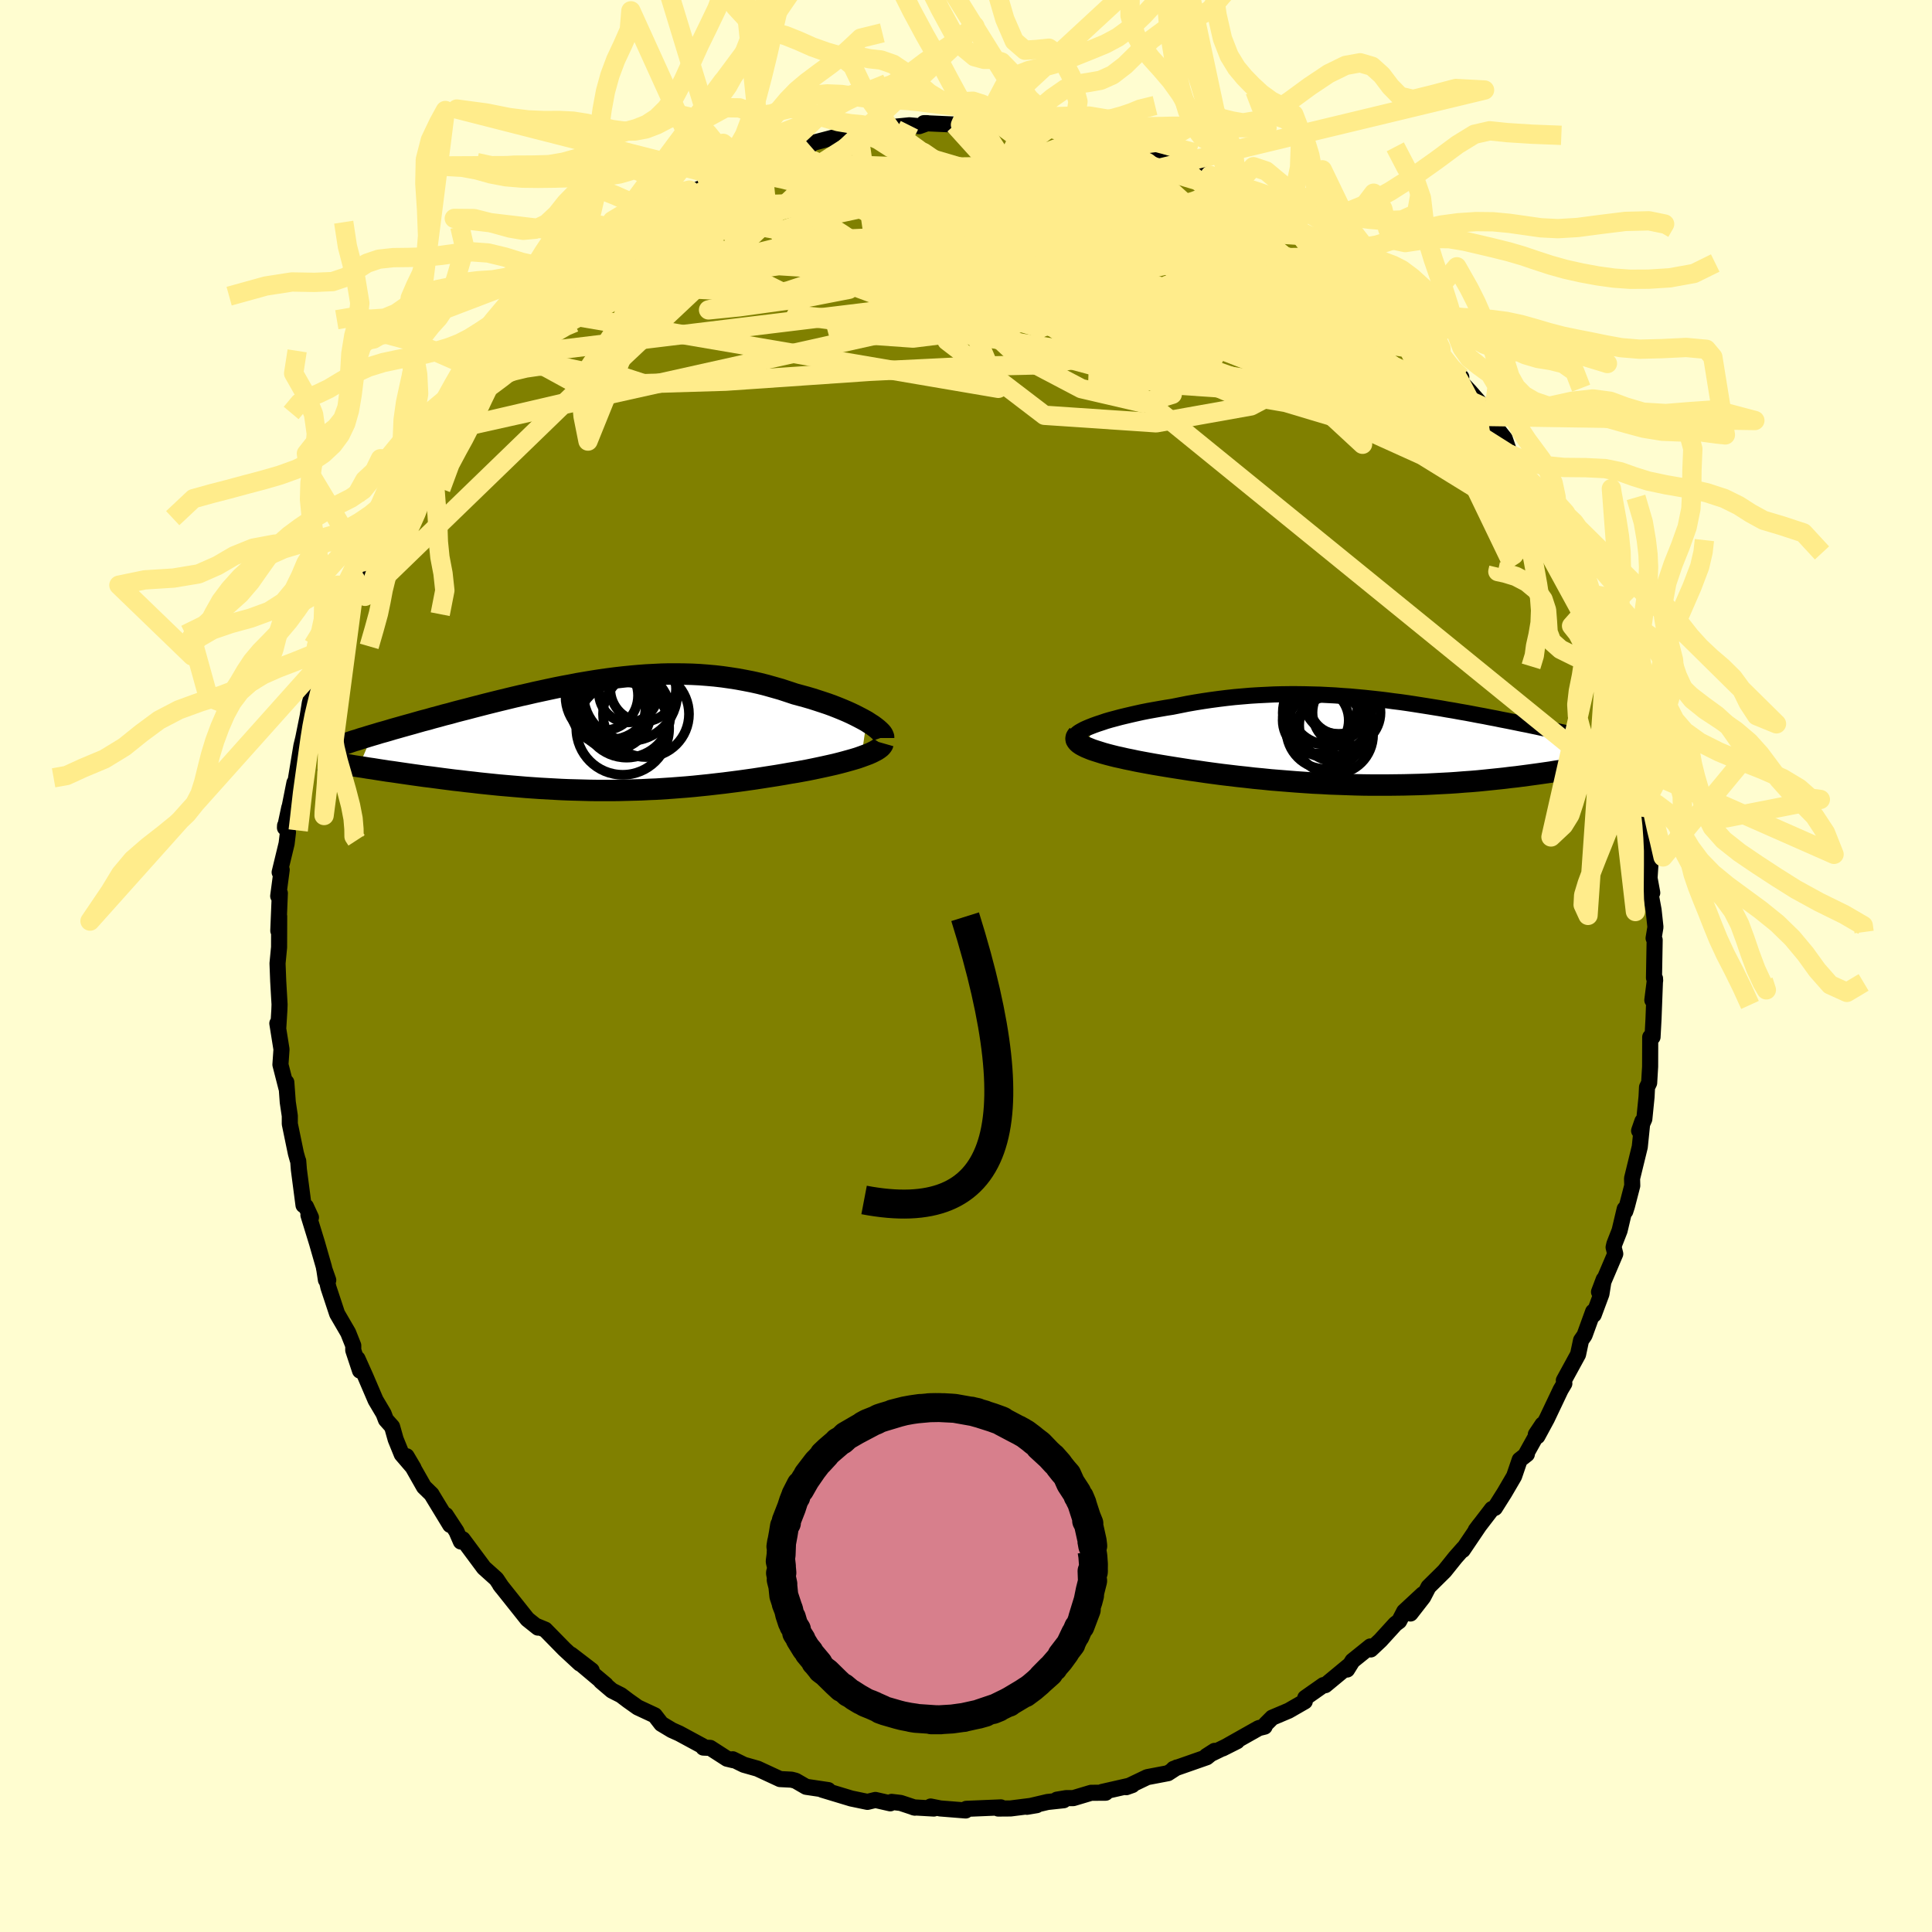 <svg xmlns="http://www.w3.org/2000/svg" width="500" height="500" viewBox="-100 -100 200 200"><defs><clipPath id="c"><path d="m27.32-1.37-.36-.2-.38-.2-.41-.21-.43-.21-.44-.2-.47-.2-.49-.2-.51-.2-.52-.19-.54-.18-.55-.18-.56-.18-.58-.17-.59-.16-.59-.16-.72-.24-.73-.24-.74-.21-.74-.21-.75-.19-.76-.17-.77-.15-.76-.14-.78-.12-.77-.11-.78-.09-.79-.07-.78-.06-.79-.04-.79-.02-.79-.01h-.79l-.79.02-.79.04-.79.04-.8.06-.78.07-.79.08-.79.09-.78.1-.79.11-.77.12-.78.13-.77.13-.77.15-.76.14-.76.15-.75.16-.74.16-.74.16-.73.17-.72.16-.72.17-.7.17-.7.17-.69.17-.68.17-.66.17-.66.17-.64.17-.63.16-.62.16-.6.17-.6.15-.57.16-.57.15-.55.16-.55.14-.53.15-.52.15-.51.14-.5.14-.49.14-.47.13-.46.14-.45.13-.44.12-.42.13-.41.12-1.39 3.25.47.07.48.08.49.07.5.08.51.08.51.08.53.07.54.08.55.08.55.08.56.08.58.08.57.08.59.07.6.08.6.08.62.08.63.08.64.07.65.08.65.07.67.08.67.07.68.07.69.07.69.06.7.06.71.06.71.06.72.05.72.05.73.04.73.04.73.04.74.03.74.02.74.02.75.02.75.01H.95l.76-.01.77-.02.76-.02.77-.02.77-.04.77-.03.77-.05.77-.05.78-.06.78-.06.78-.07.78-.08.78-.08.78-.09.79-.09.78-.1.78-.1.79-.11.78-.11.78-.12.77-.12.77-.12.77-.13.62-.11.62-.1.6-.11.6-.11.59-.12.57-.12.56-.12.54-.12.53-.12.52-.13.49-.13.47-.13.46-.13.43-.13.4-.14"/></clipPath><clipPath id="b"><path d="m-27.54-1.66.39-.14.43-.14.44-.15.48-.14.49-.13.52-.14.54-.13.55-.13.57-.13.59-.13.6-.12.61-.11.62-.11.64-.11.64-.1.8-.16.8-.16.8-.14.81-.13.81-.12.82-.11.81-.1.82-.09.81-.07.82-.07.81-.05.81-.04.81-.04.8-.02.81-.01h.8l.79.01.79.02.79.02.78.04.78.04.77.06.77.05.76.07.76.07.75.08.74.08.74.09.73.1.73.09.71.1.72.11.7.11.7.11.68.11.68.11.67.12.67.11.65.12.64.11.64.12.62.12.61.11.6.12.59.11.58.12.57.11.55.11.54.11.53.11.52.1.51.11.49.1.49.11.48.1.46.1.46.1.44.1.43.09.43.1.4.09.4.09.39.09.37.09 1.97 2.69-.43.09-.44.08-.45.09-.46.08-.48.09-.48.08-.5.09-.51.08-.52.09-.54.08-.54.09-.56.08-.56.08-.58.08-.59.08-.61.08-.61.08-.64.07-.64.08-.66.07-.68.07-.68.07-.7.07-.72.06-.72.05-.74.06-.75.05-.77.04-.77.04-.78.04-.8.03-.8.02-.82.02-.82.01-.83.01H1.21l-.85-.01-.86-.02-.86-.03-.86-.03-.87-.03-.88-.05-.87-.04-.88-.06-.87-.06-.88-.07-.87-.07-.87-.07-.87-.09-.86-.08-.86-.1-.85-.09-.84-.1-.84-.1-.83-.11-.81-.11-.81-.12-.79-.11-.77-.12-.77-.12-.75-.12-.73-.12-.71-.12-.61-.11-.6-.11-.58-.11-.56-.12-.55-.11-.52-.12-.51-.11-.48-.12-.46-.12-.43-.12-.41-.13-.38-.12-.36-.12-.32-.13-.29-.12"/></clipPath><filter id="a"><feTurbulence baseFrequency=".05" numOctaves="3" result="noise" type="noise"/><feDisplacementMap in="SourceGraphic" in2="noise" scale="2"/></filter></defs><rect width="100%" height="100%" x="-100" y="-100" fill="#FFFDD0"/><path fill="olive" stroke="#000" stroke-linejoin="round" stroke-width="1.667" d="m71.22 1.23.12.26-.29 2.04.28-2.23-.16 4.19-.1 1.86-.24.01-.01 3.06-.1 1.68-.22.45-.05 1-.23 2.29-.54 1.21.34-.98-.27 2.65-.8 3.27.02.75-.55 2.12-.17.53-.06-.24-.53 2.24-.54 1.38-.08.35.17.68-1.68 3.94.49-1.3-.24 1.51-.8 2.15-.06-.32-.89 2.45-.36.52-.31 1.46-1.47 2.69.05.32-.38.64-1.43 3.01-.98 1.81-.16-.19.69-1.03-1.73 3.11.11-.03-.74.58-.58 1.7-1 1.71-.99 1.57-.3.11-1.68 2.19.42-.56-1.77 2.62.08-.18-.84.95-1.13 1.41-1.65 1.63-.55 1.06-1.32 1.7 1.28-2-1.93 1.79-.52 1-.39.29-1.55 1.7-1 .94-.04-.31-1.85 1.49-.56.9.12-.35-2.38 1.97-.19-.01-1.88 1.32-.05.37-1.67.96-1.7.72-.68.68-.11.25-.6.15L26.57 81l1.49-.75-3.17 1.54.84-.54-.81.66-3.43 1.2-.12.13.45-.27-.91.59-2.15.41-2.17 1.04.62-.22-3.12.71.37.08-1.51.01-1.84.55h-.74l-.96.16.7.06-1.67.18-2.13.5 1.01-.17-2.7.34-1.29.01.28-.12-3.58.15-.06.17-2.63-.21-1-.2.33.21-2.09-.12.13.03-1.48-.49-.93-.11-.14.15-1.54-.35-.82.2-1.68-.35-3.01-.91-.05-.05.68.09-2.29-.34-1.09-.63-.43-.11-1.18-.06-2.33-1.08-1.41-.4-1.16-.57.07.1-.66-.16-1.74-1.12-.71-.03-.05-.14-2.44-1.32-.78-.35-1.08-.65-.68-.88-1.76-.82-1-.71-.74-.56-.93-.47-1.14-.97.5.37-2.59-2.18 1.13.69-2.14-1.64.92.93-1.62-1.5-1.97-2.01-.92-.38.17.17-1.09-.87-2.84-3.57.19.25-.57-.85-1.17-1.05-.12-.11-2.19-2.95-.19.24-.46-1.06-1.1-1.68.45 1.02-1.91-3.14-.01-.03-.79-.77-1.8-3.17.72 1.22-1.22-1.42-.63-1.55-.37-1.31-.64-.72-.24-.63-.83-1.4-1.05-2.45-.82-1.83.26 1.23-.7-2.11v-.49l-.53-1.33L-65.1 36l-.9-2.72-.46-2.01.44 1.25-.24-.02-.2-1.31-.73-2.54-.88-2.86.26.24-.52-1.13-.25-.14-.48-3.68-.07-.9-.05-.11-.19-.68-.63-3.05v-.83l-.21-1.41-.15-2.06.01.59-.62-2.42.11-1.58-.43-2.69.1.4.11-1.79.02-.57-.14-2.42-.07-1.83.16-1.67.01-3.21-.09 1.5.16-3.89-.17.3.36-2.72-.21.26.72-2.97.14-1.17-.3-.7-.01.23.45-2.11-.14.82.67-3.37.11-.13.61-3.69.36-1.48-.31 1.39.6-2.97.22-1.37.18-.68.47-.68.45-1.47.26-1.55.19-1.03.69-1.11.36-1.25.57-1.57 1.55-3.47-.68.72 1.11-1.48.28-1.44.01.41 1.83-3.67-.19-.12.71-.61.87-2.35.56-.79 1.35-2.7-1.5 2.57 1.77-3.02-.02.6 1.73-3.16.71-1.09.95-1.21.54-.51.11-.14 1.71-2.41.17-.76.09.29 1.99-2.06-1.14 1.34 2.82-3.67.45.05 1.16-1.23-.03-.51 1.01-1.03 1.83-1.75.47-.14-.1-.11.58-.77 2.24-1.41.74-.66 1.34-1.13.49-.38 2.23-1.66-.08-.05.49-.51 2-1.07 1.03-.86-1.25 1.17 2.51-1.42.76-.41.93-1.15.48.09 3.09-1.31-.75.41.9-.49 2.59-1.17.3-.19 2.11-.62-.18-.07.92-.46.73-.41 2.29-.39.04-.38-.23.23 3.77-.99 1.26-.1.6-.27-.43.01 3.38-.18-1.59-.07 3.49-.35 1.01.09.86-.31h-.37l3.79.17-.61.01 2.01-.02.4-.38 2.22.34-1.46-.25 2.37.03.8.47.84-.22 1.44.37 1.13.02 1.87.45 1.6.32-.9-.41 3.21 1.09-.15-.35 1.81.65.84.25-.56-.36 2.26.59 2.11.7 1.71 1.03-1.74-.54 2.76.69 2.27.99-1.65-.59 2.2 1.25.44.23.86.34 1.11.68 1.55.67 1.21.47 1.39.55 1.47 1.49-1.58-1.02 2.9 1.97.77.18.87 1.39.36.1.91.5 1.43.87 2.06 1.66 1.26 1.41-1.47-1.57.72 1.03 1.46 1.43 1.37 1.4 1.67 1.64-.55-.6 2.13 2.26.73.44-.08.17 2.07 2.3-.86-.38 1.74 1.86 1.39 1.59.79 1.26-.54-.26.91.93 1.07 1.36.57 1.68.07-.01.89 1.61.99 1.17.79 1.35.17.48 1.74 2.74.14.36-.4-.41 1.19 2.82-.11-.42 1.11 2.56 1.14 2.06-.3-.35.65 1.81.52.86.13.5.33 1.11.85 2.72.79 1.46.38 1.66-.18.83.39-.27.69 2.43.45 2.01-.22-.2.37 2.55.28.81.15 1.82.83 2.27-.38-.34.22 1.49.35 2.42.19-.73.34 2.65-.13 2 .28 1.52h-.19l.33 1.79.19 1.76-.19 1.15.11.18-.07 3.93.12.26" filter="url(#a)"/><path fill="#fff" d="m-27.54-1.66.39-.14.43-.14.44-.15.48-.14.49-.13.52-.14.54-.13.55-.13.57-.13.59-.13.6-.12.61-.11.62-.11.64-.11.64-.1.8-.16.8-.16.8-.14.81-.13.81-.12.82-.11.81-.1.82-.09.81-.07.82-.07.81-.05.81-.04.81-.04.8-.02.81-.01h.8l.79.01.79.02.79.02.78.04.78.04.77.06.77.05.76.07.76.07.75.08.74.08.74.09.73.1.73.09.71.1.72.11.7.11.7.11.68.11.68.11.67.12.67.11.65.12.64.11.64.12.62.12.61.11.6.12.59.11.58.12.57.11.55.11.54.11.53.11.52.1.51.11.49.1.49.11.48.1.46.1.46.1.44.1.43.09.43.1.4.09.4.09.39.09.37.09 1.97 2.69-.43.09-.44.08-.45.09-.46.08-.48.09-.48.08-.5.09-.51.08-.52.09-.54.08-.54.09-.56.08-.56.08-.58.08-.59.08-.61.08-.61.08-.64.07-.64.08-.66.07-.68.07-.68.07-.7.07-.72.06-.72.05-.74.06-.75.05-.77.04-.77.04-.78.04-.8.03-.8.02-.82.02-.82.01-.83.01H1.21l-.85-.01-.86-.02-.86-.03-.86-.03-.87-.03-.88-.05-.87-.04-.88-.06-.87-.06-.88-.07-.87-.07-.87-.07-.87-.09-.86-.08-.86-.1-.85-.09-.84-.1-.84-.1-.83-.11-.81-.11-.81-.12-.79-.11-.77-.12-.77-.12-.75-.12-.73-.12-.71-.12-.61-.11-.6-.11-.58-.11-.56-.12-.55-.11-.52-.12-.51-.11-.48-.12-.46-.12-.43-.12-.41-.13-.38-.12-.36-.12-.32-.13-.29-.12" filter="url(#a)" transform="translate(40.77 -23.26)"/><path fill="#fff" d="m27.32-1.37-.36-.2-.38-.2-.41-.21-.43-.21-.44-.2-.47-.2-.49-.2-.51-.2-.52-.19-.54-.18-.55-.18-.56-.18-.58-.17-.59-.16-.59-.16-.72-.24-.73-.24-.74-.21-.74-.21-.75-.19-.76-.17-.77-.15-.76-.14-.78-.12-.77-.11-.78-.09-.79-.07-.78-.06-.79-.04-.79-.02-.79-.01h-.79l-.79.02-.79.04-.79.04-.8.06-.78.07-.79.08-.79.09-.78.1-.79.11-.77.12-.78.13-.77.13-.77.15-.76.14-.76.15-.75.16-.74.16-.74.16-.73.17-.72.16-.72.17-.7.17-.7.17-.69.17-.68.17-.66.17-.66.17-.64.17-.63.16-.62.16-.6.17-.6.15-.57.16-.57.15-.55.16-.55.14-.53.15-.52.15-.51.14-.5.14-.49.14-.47.13-.46.14-.45.13-.44.12-.42.13-.41.12-1.39 3.25.47.07.48.08.49.07.5.08.51.08.51.08.53.07.54.08.55.08.55.08.56.08.58.08.57.08.59.07.6.08.6.08.62.08.63.08.64.07.65.08.65.07.67.08.67.07.68.07.69.07.69.06.7.06.71.06.71.06.72.05.72.05.73.04.73.04.73.04.74.03.74.02.74.02.75.02.75.01H.95l.76-.01.77-.02.76-.02.77-.02.77-.04.77-.03.77-.05.77-.05.78-.06.78-.06.78-.07.78-.08.78-.08.78-.09.79-.09.78-.1.78-.1.79-.11.78-.11.78-.12.77-.12.77-.12.77-.13.62-.11.62-.1.6-.11.6-.11.59-.12.57-.12.56-.12.54-.12.53-.12.52-.13.49-.13.47-.13.46-.13.43-.13.4-.14" filter="url(#a)" transform="translate(-37.61 -23.95)"/><g fill="none" stroke="#000" transform="translate(40.77 -23.26)"><path stroke-linejoin="round" stroke-width="1.667" d="m-29.45-.42-.01-.1.04-.1.09-.12.14-.12.17-.12.23-.13.26-.14.29-.13.34-.14.36-.14.39-.14.43-.14.44-.15.48-.14.49-.13.52-.14.54-.13.55-.13.57-.13.59-.13.6-.12.61-.11.62-.11.64-.11.64-.1.8-.16.8-.16.8-.14.81-.13.81-.12.82-.11.81-.1.82-.09.81-.07.82-.07.81-.05.81-.04.81-.04.8-.02.81-.01h.8l.79.01.79.02.79.02.78.04.78.04.77.06.77.05.76.07.76.07.75.08.74.08.74.09.73.1.73.09.71.1.72.11.7.11.7.11.68.11.68.11.67.12.67.11.65.12.64.11.64.12.62.12.61.11.6.12.59.11.58.12.57.11.55.11.54.11.53.11.52.1.51.11.49.1.49.11.48.1.46.1.46.1.44.1.43.09.43.1.4.09.4.09.39.09.37.09.36.09.35.09.34.09.33.08.31.08.3.08.29.08.28.08.27.08.26.08" filter="url(#a)"/><path stroke-linejoin="round" stroke-width="2.222" d="m-29.18-.67-.11.13-.07.13-.02.13.02.13.07.12.11.13.15.13.19.13.22.12.26.13.29.12.32.13.36.12.38.12.41.13.43.12.46.12.48.12.51.11.52.12.55.11.56.12.58.11.6.11.61.11.71.12.73.12.75.12.77.12.77.12.79.11.81.12.81.11.83.11.84.1.84.1.85.09.86.1.86.08.87.09.87.07.87.07.88.07.87.06.88.06.87.04.88.05.87.03.86.03.86.03.86.02.85.01H2.9l.83-.01.82-.01.82-.02.8-.02.8-.03.78-.04.77-.04.77-.04.75-.05.74-.06.72-.05.72-.06.7-.07.68-.07.68-.07.66-.07.64-.08.64-.07.61-.08.61-.08.59-.08.58-.08.56-.08.56-.08.54-.09.54-.08.52-.09.51-.08.5-.09.48-.08.48-.09.46-.08.45-.09.44-.08.43-.09.42-.08.41-.08.39-.08.38-.08.38-.08.36-.08.35-.08.34-.07.33-.08.32-.07" filter="url(#a)"/><circle cx="-3.863" cy="-3.327" r="3.608" clip-path="url(#b)" filter="url(#a)"/><circle cx="-3.258" cy="-3.692" r="4.024" clip-path="url(#b)" filter="url(#a)"/><circle cx="-2.698" cy="-.682" r="4.072" clip-path="url(#b)" filter="url(#a)"/><circle cx="-2.158" cy="-3.782" r="3.05" clip-path="url(#b)" filter="url(#a)"/><circle cx="-2.523" cy="-1.667" r="3.752" clip-path="url(#b)" filter="url(#a)"/><circle cx="-2.193" cy="-4.422" r="3.656" clip-path="url(#b)" filter="url(#a)"/><circle cx="-1.378" cy="-2.972" r="3.52" clip-path="url(#b)" filter="url(#a)"/><circle cx="-3.403" cy="-2.937" r="4.578" clip-path="url(#b)" filter="url(#a)"/><circle cx="-4.568" cy="-2.177" r="3.422" clip-path="url(#b)" filter="url(#a)"/><circle cx="-3.553" cy="-1.192" r="4.058" clip-path="url(#b)" filter="url(#a)"/></g><g fill="none" stroke="#000" transform="translate(-37.61 -23.95)"><path stroke-linejoin="round" stroke-width="2.222" d="M29.08.35V.23l-.05-.14-.08-.16-.13-.16-.17-.17-.2-.18-.24-.19-.27-.2-.3-.19-.32-.21-.36-.2-.38-.2-.41-.21-.43-.21-.44-.2-.47-.2-.49-.2-.51-.2-.52-.19-.54-.18-.55-.18-.56-.18-.58-.17-.59-.16-.59-.16-.72-.24-.73-.24-.74-.21-.74-.21-.75-.19-.76-.17-.77-.15-.76-.14-.78-.12-.77-.11-.78-.09-.79-.07-.78-.06-.79-.04-.79-.02-.79-.01h-.79l-.79.02-.79.04-.79.04-.8.06-.78.07-.79.08-.79.09-.78.1-.79.11-.77.12-.78.13-.77.13-.77.15-.76.14-.76.15-.75.16-.74.16-.74.16-.73.17-.72.16-.72.17-.7.17-.7.17-.69.17-.68.17-.66.17-.66.17-.64.17-.63.16-.62.16-.6.17-.6.15-.57.16-.57.15-.55.16-.55.14-.53.15-.52.15-.51.14-.5.14-.49.14-.47.13-.46.14-.45.13-.44.12-.42.13-.41.12-.4.12-.38.12-.38.11-.35.12-.35.1-.33.11-.32.11-.31.1-.29.1-.29.1M29.02.89l-.04.14-.09.14-.13.14-.18.14-.21.14-.26.14-.28.14-.32.14-.35.13-.38.14-.4.14-.43.13-.46.13-.47.13-.49.13-.52.13-.53.12-.54.12-.56.12-.57.12-.59.12-.6.11-.6.11-.62.1-.62.11-.77.13-.77.12-.77.12-.78.12-.78.11-.79.11-.78.1-.78.1-.79.09-.78.09-.78.08-.78.08-.78.07-.78.06-.78.06-.77.05-.77.05-.77.03-.77.04-.77.02-.76.02-.77.02-.76.01H-.56l-.75-.01-.75-.02-.74-.02-.74-.02-.74-.03-.73-.04-.73-.04-.73-.04-.72-.05-.72-.05-.71-.06-.71-.06-.7-.06-.69-.06-.69-.07-.68-.07-.67-.07-.67-.08-.65-.07-.65-.08-.64-.07-.63-.08-.62-.08-.6-.08-.6-.08-.59-.07-.57-.08-.58-.08-.56-.08-.55-.08-.55-.08-.54-.08-.53-.07-.51-.08-.51-.08-.5-.08-.49-.07-.48-.08-.47-.07-.46-.07-.45-.08-.43-.07-.43-.07-.42-.06-.4-.07-.4-.07-.39-.06-.37-.07-.37-.06" filter="url(#a)"/><circle cx="2.074" cy="-.65" r="4.806" clip-path="url(#c)" filter="url(#a)"/><circle cx="2.864" cy="-4.215" r="4.85" clip-path="url(#c)" filter="url(#a)"/><circle cx="1.159" cy="-2.28" r="3.802" clip-path="url(#c)" filter="url(#a)"/><circle cx=".564" cy="-2.78" r="3.868" clip-path="url(#c)" filter="url(#a)"/><circle cx="4.189" cy="-4.745" r="3.402" clip-path="url(#c)" filter="url(#a)"/><circle cx="2.479" cy="-2.165" r="4.544" clip-path="url(#c)" filter="url(#a)"/><circle cx="4.484" cy="-2.13" r="4.45" clip-path="url(#c)" filter="url(#a)"/><circle cx=".049" cy="-4.045" r="3.61" clip-path="url(#c)" filter="url(#a)"/><circle cx="2.669" cy="-4.33" r="3.062" clip-path="url(#c)" filter="url(#a)"/><circle cx=".639" cy="-3.955" r="4.488" clip-path="url(#c)" filter="url(#a)"/></g><g fill="none" stroke="#FFEC8B" stroke-linejoin="round" stroke-width="2"><path d="M41.96-70.87 23.85-76.1l-2.31 6.12-5.92 4.53-6.23-.41-3.13-3.54-1.33-4.21-1.91-3.17-2.93-1.16-2.52 1.28-.37 3.51 2.61 4.88 5.3 4.91 6.83 3.59 6.4 1.49 3.01-.9L17.29-63 4.47-70.47l-16.73-8.61-19.32.57" filter="url(#a)"/><path d="m51.27-60.96-5.53-5.01-7.85-3.66-10.15-3.69-6.8-1.86-1.9.65.07 2.16-1.6 2.07-4.58.78-6.21-.75-5.32-1.78-2.58-2.05.56-1.81 2.97-1.43 4.42-1 5.41-.3 6.51 1 7.9 3.03 9.15 5.46 9.74 8.11 10.16 11.27 8.42 11.16" filter="url(#a)"/><path d="m-9.35-86.68-5.74 3.65 10.19.37 10.16-.13 6.75.46 4.91 1.62 3.93 2.29 2.22 1.97-.05 1.21-1.4.85-.88.94.3.73.15.03-1.83.43-7.92 1.95-43.02-8.2" filter="url(#a)"/><path d="m-24.91-81.62 27.57-.61 17.49 4.74 8.08 5.43.42 4.58-2.5 3.54-1.26 2.47.96 1.49 1.68.74 1.15.25 1.25.11 3.17.54 6.07 1.82 8.07 3.65 7.49 4.62 3.8 2.45-2.89-4.82-13.89-20.41" filter="url(#a)"/><path d="m60.99-45.58-23.21-17.2-16.76-4.09-19.06-3.46-15.15-2.3-6.73-.83 2.8.21 10.34 1.03 13.53 1.64 11.79 1.5 6.82.42 1.9-.91-.39-1.42-.48-1.15-1.69-1.51-5.58-3.28-4.31-3.18 21.52 4.72" filter="url(#a)"/><path d="m38.47-73.4-44.87.6-5.25-2.24 3.14.65 4.93 2.87 6.95 3.54 8.69 2.89 8.2 1.37 5.01-.44.32-1.97-4-2.91-6.51-3.16-6.67-2.75-4.52-1.65-.36.08 5.15 2.21 10.39 4.16 12.9 5.11 11.18 4.75 7.2 4.39 5.97 6.31 4.67 4.01" filter="url(#a)"/><path d="M49.28-63.43-.51-71.31l-18.88-1.19-8.25 1.19.47.06 6.31-1.18 7.49-1.43 4.95-.97 1.17-.11-1.46.88-1.64 1.61.68 1.71 4.11 1.07 6.49.04 5.88-.97 2.21-1.78-2.08-2.47-3.37-2.99.17-2.99 5.64-2.07 6.24-.78-5.18-2.58" filter="url(#a)"/><path d="M58.29-50.15 8.7-67.65l-4.73-5.34 3.15-1.43.35-.81-2.23-.67-1.84-.51.69-.36 3.27-.12 4.29.34 3.42.81 1.33.94-.86.53-2.39-.21-3.01-.75-3.01-.65-2.63.1-1.82.93-.37 1.03 1.62.02 3.56-1.56 5.36-1.75 10.89 3.59 32.6 20.6" filter="url(#a)"/><path d="m43.22-69.46-26.78-8.72 2.82.35 9.06 4.77 6.88 5.47L36.25-64l-5.48.7-10.15-1.86L9-68.35l-10.05-3.16-6.16-2.08-.35-.5 6.84.96 13.22 1.86 14.66 2.23 7.01.5-18.16-16.42" filter="url(#a)"/><path d="M-1.18-87.07 9.99-74.73l-.34 6.49 1.68 2.69 2.48 1.15 4.09.64 5.3.12 4.51-.63 1.91-1.53-1.07-2.32-3.28-2.86-4.33-3.09-4.4-2.97-3.76-2.58-2.61-1.9-1.15-1.03.26-.15 1.07.46.72.61-.75.45-1.65.59 1.77 1.58 11.66 2.58 13.46.86" filter="url(#a)"/><path d="m-39.08-72.85 29.89-8.07 12.34.67 5.9 4.44-.58 3-4.04.03-2.24-1.61 2.79-1.22 7.51.44 9.58 2.34 8.52 3.7 4.92 4.22-.27 3.9-5.74 3.03-9.81 1.75-11.57-.78-10.09-7.71 18.82-19.99" filter="url(#a)"/><path d="m-44.84-68.01 27.87-6.96 10.39-.16-1.5.87-.41 1.63 6.42 2.01 11.75 1.7 12.52 1.16 10.1 1.36 7.47 2.81 5.85 4.56 3.6 4.29-2.04-.14-11.34-8.15-18.55-14.4-6.15-8.92" filter="url(#a)"/><path d="m32.77-78.01 9.96 12.86-3.87 3.8-8.6 1.79-9.96-.69-10.53-2.81L-.48-66.5l-7.72-2.6-3.37-1.25-.04-.17-.51.47-4.33.84-7.01.97-3.19.32 8.29-1.98 19.58-6.5L6-87.1" filter="url(#a)"/><path d="m-11.14-86.43 2.2 15.52 16.66 4.87 4.1-1.87-2.94-4.17-3.92-3.44-3.13-1.71-2.29-.5-1.46-.3-.5-.68.62-.85 1.85-.3 3.04.89 3.79 2.09 3.56 2.56 2.47 1.94 1.63.81 2.57.41 5.68 1.58 8.66 3.53 7.12 3.62-3.27-1.51L3.45-87.13" filter="url(#a)"/><path d="m62.92-40.67-6.45-7.1-12.39-8.71-12.33-5.22-9.25-3.6-6.11-3.2-3.76-2.63-1.84-1.54-.44-.46-.17.05-1.2-.07-2.94-.54-4.21-.98-4.19-1.2-2.92-1.23-1.41-1.07-.89-.7-1.81-.13-3.23.56-3.16 1.15-.01 1.72 5.75 2.89L.2-67.15l3.14 7.35-48.18-8.21" filter="url(#a)"/><path d="m-49.11-62.96 50.28-6.11 9.46 1.14 1.54 1.42 3.26-.13 1.41-2.18-3.98-3.51-8.37-3.29-8.64-1.78-4.38.29 2.42 2.38 8.15 4.32 9.03 5.56 4.06 4.68-1.5.21.3-7.91-12.7-19.6" filter="url(#a)"/><path d="M53.79-56.89 24.41-72.97l-8.76-3.3-.61-1.21-.14-1.4-.5-.77.06.33.76.99.43.98-1.47.62-4.45.37-7.35.37-8.8.47-7.9.36-4.73-.09-.25-.79 4.31-1.5 8.04-1.72 10.64-.91 12.18 1.37 12.32 4.25 7.57 3.58-13.39-11.78" filter="url(#a)"/><path d="M31.38-78.56 22.6-68.09l-24.44-.32-11.35-2.32.05-1.93 4.35-.95 5.21.02 5.97.99 7.11 1.97 7.4 2.46 5.93 1.75 3.18-.25.54-2.85-.87-4.65-.17-4.12 3.42-.53 6.63 3.25" filter="url(#a)"/><path d="M-55.38-55.07 2.49-67.95l15.3-8.21 2.5-3.72-1.48-1.05-3.57-.13-4.14.01-2.58.35.02 1.43 1.32 3.12-.84 4.47-6.45 4.05-11.7 1.4-8.45-1.13 12.4 1.17 58.97 9.3" filter="url(#a)"/><path d="m-5.86-87.03-.67 1.34 2.9 2.11 6.82 2.01 6.24 1.89 4.24 2.5 1.49 3.62-2.78 4.1-7.66 3.19L-5.48-65l-7.76-.55-.35-1.33 8.53-.95 13.45-.26 10.45-.59 2.02-1.8 2.33 1.93 37.54 22.92" filter="url(#a)"/><path d="m39.9-72.53-5.05.69-12.31-5.74-7.32-2.82-2.39 1.34-.38 3.4-.9 2.64-2.22.47-2.93-1.01-2.74-.72-1.82.69-.36 1.41 1.38.18 3.99-1.84 12.58.52 34.11 15.43" filter="url(#a)"/><path d="m-32.61-77.65-13.07 14.46 5.66 3.1 15.14-.45 14.89-1.02 10.63-.52 6.96-.15 4.85-.74 3.15-2.21.78-3.62-2.28-3.98-5.6-3-8.62-.89-8.62 2.43 3.79 6.29 51.92 2.42M-.57-87.08l.15-.25.8-.07.9-.1.86-.15.82-.13.86-.06.94.01 1.02.02 1.11-.02 1.2-.05 1.24-.05 1.21-.03 1.11-.01 1.12-.01 1.98.33-15.32.57.17-.39.83-.06.91-.02.88-.04.87-.03.91.03.98.09 1.06.16 1.12.18 1.16.17 1.17.16 1.17.14 1.13.13 1.1.14 1.06.14 1.04.15 1.01.16 1.03.16 1.1.2 1.18.25 1.2.31 1.03.29.82.23 1.47.39" filter="url(#a)"/><path d="m-9.35-86.68.17-.04-.81-.22-.94-.16-1.07-.1-1.24-.21-1.35-.39-1.33-.5-1.23-.38-1.09-.09-.98.24-.93.33-.95.11-1.08-.28-1.27-.46-1.45-.02-1.9 1.04-6.46-21.17 2.93.95 2.38 2.53 2.21 3.4 1.84 2.78 1.5 1.63 1.28.72 1.2.31 1.22.34 1.33.53 1.46.65 1.52.54 1.41.4 1.24 1.02 1.48 3.08 2.5 3.49 12.7 14.87-.6-2.04-.71-1.83-.69-1.56-.68-1.23-.73-.85-.82-.61-.93-.63-1.01-.86-1.05-1.09-1.06-1.05-1.05-.72-1.08-.26-1.13-.03-1.2-.21-1.29-.83-2.05-.89m81.15 70.99.15-1.08.37-1.14.55-1.47.52-1.62.38-1.61.23-1.54.07-1.46-.1-1.38-.19-1.31-.15-1.32.07-1.44.42-1.69.77-2.04 1.02-2.33 1.04-2.39.79-2.08.35-1.51.14-1.24" filter="url(#a)"/><path d="m-16.15-84.93-1.47 1.28-.94.92-.87.33-.93.16-.99.26-1.03.47-1 .66-.95.82-.89.91-.85.98-.81 1.02-.77 1.04-.71 1.06-.65 1.03-.6.99-.58.94-.59.88-.65.81-.7.74-.75.77-.72.99-.59 1.42-.53 1.74 15.55-19.42-.66.37-.73.4-.94.48-1.08.51-1.11.49-1.07.47-1.03.47-1.02.5-1 .55-.99.6-.95.63-.88.57-.78.46-.7.36-.8.48-1.36.96 14.18-7.84 1.05.21 1.11.06 1.05-.12 1.09.16 1.23.63 1.31.92 1.31.93 1.2.67 1.09.27 1.01-.08.99-.21 1.01-.09 1.04.22 1.06.54 1.06.74 1.04.77 1.02.77.98.9.93 1.15.83 1.28.59 1.09-.26.53 68.14 55.4.59-.65.28-1.42-.11-1.49-.13-1.48.08-1.51.23-1.51.15-1.45-.08-1.33-.3-1.24-.37-1.25-.27-1.38-.06-1.58.14-1.73.26-1.78.25-1.69.16-1.52.05-1.37-.06-1.32-.17-1.44-.32-1.88-.75-2.56" filter="url(#a)"/><path d="m-22.02-82.98 1.04-1.73.87-.13.87-.07.91-.36.91-.67.95-.88 1.02-.98 1.08-.93 1.11-.79 1.11-.57 1.1-.34 1.1-.2 1.13-.22 1.15-.39 1.16-.65 1.15-.84 1.14-.86 1.17-.81 1.24-.81 1.25-.98 1.48-1.1-40.16 37.77.75-1.59.3-1.11.33-.99.51-1.02.68-1.05.76-1.08.78-1.12.73-1.16.67-1.2.61-1.2.59-1.14.6-1.02.63-.86.69-.73.75-.64.8-.65.83-.74.86-.83.88-.82.94-.65 1.01-.39 1.06-.47.95-1.31.51-1.69-32.58.16 2.48.14 1.5.28 1.42.4 1.58.3 1.67.14 1.69.02 1.64-.02 1.57-.04 1.45-.04 1.35-.07 1.24-.1 1.12-.18 1.02-.29.95-.38.94-.41 1.03-.27 1.19-.03 1.3.14 1.29.05 1.1-.41.86-.93 1.07-.64 2.82 2.37" filter="url(#a)"/><path d="m-22.32-82.79-2.35-.84-2.05-2.54-1.66-1.66-1.34-.3-1.16.46-1.13.59-1.13.43-1.13.21-1.15.01-1.2-.16-1.3-.31-1.37-.34-1.4-.22-1.43-.07-1.53.01-1.71-.07-1.93-.24-2.35-.47-3.07-.41 27.8 7.09 1.63-1.47 1.12-.95.91-.72.81-.6.8-.54.86-.45.92-.36.99-.37 1.07-.49 1.14-.66 1.21-.72 1.15-.63.99-.46 1.05-.46 2.07-.84" filter="url(#a)"/><path d="m-25.06-81.54-.1-.05.63-.98.87-1.4.94-1.22.92-.89.87-.76.82-.84.8-.97.84-1 .92-.95 1.03-.87 1.16-.87 1.23-.9 1.17-.91 1.01-.91 1.05-.99 2.24-.55" filter="url(#a)"/><path d="m-10.43-116.33-2.64 1.04-1.02 2.94-.91 3.16-1.17 2.45-1.24 2.05-1.05 2.25-.81 2.65-.65 2.79-.59 2.6-.56 2.3-.56 2.13-.58 2.05-.71 1.89-.88 1.56-.94 1.24-.58 1.11.26.58m-25.59-1.63 1.97.43 1.93-.16 1.87-.01 1.71-.05 1.49-.25 1.3-.36 1.25-.2 1.3.14 1.34.4 1.27.45 1.17.42 1.19.54 1.46.9 1.62.89 1.15-.29-10.5 25.98-.51-2.56-.18-1.94.18-1.57.41-1.21.56-.85.68-.68.71-.76.67-1 .63-1.25.6-1.37.6-1.38.6-1.35.56-1.36.5-1.41.45-1.41.45-1.27.52-1 .64-.75.77-.7.86-.94.8-1.22-1.69 1.56-1.41.51-.83-.16-.99-.26-1.27-.44-1.49-.66-1.53-.61-1.4-.15-1.18.5-1 1.02-.95 1.2-1.05.98-1.17.56-1.25.11-1.35-.23-1.63-.45-2.1-.53-2.05-.02 44.03 5.22-1.02-1.36-1.47-1.31-1.44-.96-1.25-.79-1.13-.7-1.05-.57-1-.43-.97-.27-.97-.11-1.01.01-1.08.02-1.16-.07-1.2-.15-1.18-.11-1.11.12-1.03.4-1.06.47-1.21.2-1.5-.02-2.05.46" filter="url(#a)"/><path d="m-32.83-77.34 2.04-.51 1.2-.81 1.03-.7 1.05-.53 1.06-.43 1.06-.39 1.08-.37 1.09-.34 1.1-.24 1.08-.1 1.05.08 1.03.21 1.02.26 1 .17.98-.02 1.01-.2 1.15-.22 1.38-.04 1.42.17.95.22m80.22 64.54 1.3-2.52.89-2-.19-1.5-.2-1.45.24-1.56.5-1.63.46-1.58.19-1.48-.12-1.39-.35-1.39-.4-1.46-.27-1.58-.01-1.71.34-1.82.64-1.9.77-1.93.69-1.93.39-1.9.09-1.94.02-2.08.09-2.2-.66-2.5M-34.61-76.58l.71-2.6.81-.57.69-.57.7-.93.72-1.25.75-1.44.79-1.43.87-1.25.96-1.07 1-.99 1-1.09.94-1.31.86-1.55.79-1.75.73-1.88.73-1.89.8-1.75.92-1.44 1.13-.95 1.37-.44 1.56-.17 1.45-.42.81-1.3-.29-2.48-21.29 31.03-.82-.02-1.74-.55-1.72-.33-1.32.44-.97 1.06-.77 1.24-.76 1.11-.85.83-.97.57-1.11.41-1.24.3-1.36.23-1.48.16-1.56.13-1.54.18-1.43.29-1.25.46-1.05.61-.95.7-.99.69-1.21.5-1.51.1-1.77-.22-1.66.28" filter="url(#a)"/><path d="m-37.25-74.36-.81.41-1.12.57-1.38.33-1.45.06-1.33.02-1.12.21-.97.46-.99.57-1.16.45-1.38.24-1.53.1-1.5.18-1.31.46-1.06.76-.88.91-.88.82-1.01.62-1.14.5-1.11.54-.96.66-.98.58-1.55.32 25.62-9.77.64-2.79.91-.55.92-.36.82-.59.71-.76.67-.82.72-.83.8-.87.85-.96.85-1.15.8-1.39.74-1.59.76-1.65.86-1.54 1.02-1.38 1.09-1.27.95-1.16.38-.79-16.32 21.96-1.86-.57-1.46.22-1.01.52-1.1.16-1.48-.33-1.73-.54-1.75-.42-1.65-.12-1.58.14-1.58.22-1.66.17-1.71.05-1.65.02-1.48.16-1.24.42-1.07.69-1.08.74-1.4.47-1.88.08-2.34-.04-2.7.42-3.79 1.05m36.46-2.85-1.4 1.32-.75.83-.56.75-.58.85-.64.95-.72.98-.77.95-.83.92-.82.93-.79.97-.7 1-.61 1.01-.53 1.01-.49 1.01-.48 1.02-.48 1.02-.48 1.02-.53 1.04-.63 1.14-.81 1.52-.94 2.54" filter="url(#a)"/><path d="m-39.82-72.19.76-.88.73-1.22.79-1.17.85-.95.87-.73.86-.62.82-.6.75-.64.68-.71.68-.81.71-.92.79-1.03.88-1.07 1.18-1.04 2.15-1.08" filter="url(#a)"/><path d="m-39.82-72.19 1.1-.24 1.64.58 1.62.54 1.35.18 1.09-.16.87-.48.69-.75.6-.86.64-.74.79-.41 1 .01 1.22.41 1.34.68 1.38.8 1.32.76 1.26.68 1.26.64 1.33.66 1.38.56 1.39-.17-25.51-1.28 1.29-1.89.65-2.05.7-1.65.66-1.66.46-1.97.32-2.15.37-1.89.59-1.3.83-.71 1-.35 1.06-.29 1.08-.43 1.04-.68.99-.98.92-1.31.84-1.61.82-1.8.85-1.88.91-1.86.9-1.88.77-2.07.52-2.41.31-2.8.41-2.57 3.28 31.76-.86.22-1.11.49-1.08.19h-1.1l-1.11.02-1.09.14-1.05.24-1.01.26-.97.21-.94.13-.95.09-.94.14-.92.28-.88.5-.86.68-.92.77-1.03.72-1.14.66-1.33.67-2.28.02m111.4 51.92.86 1.36 1.32.77 1.17.88.84 1.08.7 1.23.79 1.31.99 1.33 1.26 1.3 1.53 1.26 1.7 1.25 1.77 1.3 1.71 1.38 1.55 1.51 1.37 1.64L88.12.43l1.33 1.51 1.74.79 1.73-1.03" filter="url(#a)"/><path d="m-27.69-77.67-.94.66-1.01.47-.96.19-.87.1-.84.16-.87.29-.89.39-.92.47-.94.57-.97.69-1 .79-1.08.8-1.26.71-1.36.65-1.04.72 13.19-12.59-.85 1.1-.93.85-.83.62-.73.56-.69.64-.7.75-.74.82-.79.85-.85.85-.91.88-.97.9-1.03.93-1.07.94-1.02.89-.77.74-.21.38-.47.14-1.49 1.28-1.21.65-1.2.38-1.18.44-1.14.63-1.08.71-1.05.66-1.06.55-1.11.43-1.16.35-1.25.32-1.35.28-1.47.28-1.56.33-1.56.48-1.49.69-1.36.8-1.23.74-1.09.52-.95.39-.99.56-.87 1.04" filter="url(#a)"/><path d="m-44.84-68.01 1.42-.88 1.19.15 1.11.22 1.09-.14 1.1-.43 1.12-.58 1.09-.62 1.06-.61 1.01-.55.99-.44.98-.27.99-.09 1.01.1 1.04.26 1.06.37 1.11.37 1.13.25 1.14.09 1.39.24 2.42.96-13.3-29.27-.16 1.97-.68 1.54-.73 1.56-.6 1.6-.46 1.67-.34 1.83-.28 2.03-.24 2.19-.27 2.23-.38 2.09-.55 1.85-.72 1.58-.82 1.36-.85 1.22-.78 1.12-.68 1.02-.58.94-.57 1.07-.65 1.47-.82 1.56-3.26 4.02-1.71.83-1.94-.52-2.43-1.07-2.56-1.07-2.21-.6-1.6.17-.98.98-.51 1.56-.28 1.8-.22 1.77-.27 1.58-.39 1.36-.56 1.17-.77 1.04-1.01.94-1.26.85-1.5.74-1.72.62-1.84.53-1.82.48-1.7.46-1.67.43-1.91.53-2.15 2.02" filter="url(#a)"/><path d="m-49.11-62.96-1.78.7-.7.86-.6.9-.7.87-.79.79-.89.74-.97.81-.99.91-.97 1.02-.89 1.02-.75.91-.63.77-.61.66-.8.71-1.06.99-.96 1.73M69.19-20.68l.38 1.66.67 1.26 1.02.99 1.2.95 1.05 1.04.7 1.19.41 1.32.3 1.39.35 1.38.45 1.32.51 1.3.53 1.3.53 1.35.59 1.45.73 1.57.87 1.69.85 1.73.83 1.82" filter="url(#a)"/><path d="m-51.1-60.9 1.33-.99.85-.9.99-.91 1.08-.74 1.1-.6 1.07-.51 1.01-.5.95-.52.88-.57.84-.62.85-.67.9-.69.97-.71 1.03-.7 1.05-.65 1.05-.57 1.04-.43 1.04-.29 1.04-.2.98-.14.66-.05-.29.57-20.51 11.1-.49 1.15-.7 1.16-.67.99-.69.96-.73 1.05-.74 1.16-.69 1.2-.59 1.18-.47 1.11-.4 1.06-.38 1.05-.43 1.07-.51 1.12-.54 1.17-.53 1.21-.5 1.26-.45 1.28-.4 1.24-.41 1.19-.7 1.31 33.69-32.63-1.49-.21-1.38-.15-1.09.16-.95.42-.95.58-1 .62-1.06.61-1.07.57-1.06.52-1.04.43-1.03.33-1.07.24-1.09.23-1.08.31-1.05.45-.99.62-.95.79-.92.91-.87.99-.75.95-.75.68-1.03-.34.09 1.84-.66 1.19-.67.99-.66.98-.67 1.11-.63 1.22-.57 1.29-.47 1.25-.39 1.18-.35 1.11-.36 1.09-.41 1.08-.49 1.1-.56 1.12-.58 1.13-.57 1.13-.51 1.15-.4 1.14-.28 1.14-.22 1.17-.27 1.29-.44 1.6-.52 1.8" filter="url(#a)"/><path d="m-53.07-58.02-.23.34-.35.85-.37 1.31-.37 1.58-.32 1.62-.22 1.53-.04 1.42.1 1.34.12 1.31.08 1.35.05 1.46.16 1.59.32 1.68.19 1.76-.48 2.46m.71-20.95-.01-1.06.54-.9.54-1.08.48-1.12.49-1.07.56-1.05.65-1.07.75-1.06.81-1.04.84-1 .83-.98.8-.98.74-.99.68-1.02.64-1.04.66-1.06.74-1.11.86-1.14.95-1.19.97-1.28 1-1.45 1.41-1.95" filter="url(#a)"/><path d="m-54.67-56.16 1.22-.42.87-.48.76-.68.66-.83.63-.85.7-.72.84-.6 1.01-.47 1.15-.39 1.25-.3 1.31-.19 1.36-.03 1.43.17 1.45.31 1.35.31 1.1.15h.89l1.2.21 2.27.74-22.16 5.16.77-.96.81-.76.75-.72.71-.77.71-.79.75-.73.81-.64.9-.57.99-.54 1.05-.55 1.05-.59 1.01-.65.93-.74.83-.8.77-.81.74-.76.73-.66.81-.55.95-.48 1.16-.49 1.24-.6 1.25-.67m-31.92 36.68.68-1.1.72-1.31.75-1.42.7-1.35.61-1.2.54-1.1.5-1.09.5-1.12.52-1.17.56-1.19.62-1.19.67-1.16.68-1.13.63-1.04.49-.79.41-.56.91-1.37-2.39.07-1.14-.07-.44.9-.48 1.25-.89 1.09-1.24.84-1.4.71-1.37.72-1.27.77-1.2.81-1.15.85-1.1.97-1.01 1.14-.94 1.32-.96 1.37-1.09 1.27-1.22 1.09-1.23 1.02-1.23 1.11-1.95.96m149.7 12.83.1-1.82.04-1.35-.12-1.31-.2-1.27-.23-1.2-.25-1.24-.24-1.33-.23-1.46-.16-1.53-.07-1.54.01-1.5.09-1.46.12-1.43.07-1.45-.03-1.51-.16-1.58-.25-1.61-.28-1.55-.24-1.33-.07-.46 2.1 27.93 3.83.05.67 1.3.41 1.32.32 1.22.03 1.25-.19 1.35-.1 1.4.25 1.4.72 1.37 1.1 1.3 1.27 1.26 1.2 1.25.96 1.31.71 1.39.55 1.49.54 1.58.6 1.6.65 1.4.42.72-.31-.96" filter="url(#a)"/><path d="m-58.86-49.49.61-2.54.28-2.06.47-1.8.54-1.63.3-1.71-.1-2.01-.39-2.24-.42-2.24-.17-1.93.21-1.51.53-1.23.62-1.29.47-1.69.17-2.22-.1-2.66-.18-2.75.05-2.47.52-2.03.86-1.8.69-1.26-4.96 39.07 1.11-2.05.76-1.55.75-1.49.76-1.36.7-1.19.63-1.08.57-1.04.56-1.01.56-.97.59-.9.62-.87.68-.92.77-1 .86-1.08.89-1.05.71-.95.19-.88-10.21 16.82-1.94 1.31-.74 1.62-.62 1.42-.72 1.21-.81 1.08-.86 1.02-.86.98-.86.96-.89.97-.92 1.03-.91 1.11-.89 1.2-.86 1.24-.89 1.21-.95 1.12-1.01 1.04-.97.99-.84 1-.7 1.06-.66 1.13-.75 1.17-1 .92-1.42-.54-1.73-6.24 1.61-1.1.69-1.35.72-1.28.92-1.23 1.12-1.25 1.29-1.18 1.5-1 1.66-.74 1.76-.53 1.73-.42 1.62-.48 1.45-.59 1.3-.73 1.18-.8 1.09-.91 1.02-1.08 1-1.39 1.14-1.95" filter="url(#a)"/><path d="m-52.4-76.55.44 1.9-.32 1.67-.51 1.74-.53 1.69-.59 1.4-.7 1.05-.77.85-.71.9-.53 1.1-.39 1.33-.32 1.45-.34 1.52-.35 1.62-.25 1.79-.08 1.92.06 1.79.08 1.32.01.82-.51 1.33m0 0 .63-1.22.41-.44.64-.63.8-.92.86-1.1.83-1.14.8-1.05.78-.94.78-.83.79-.73.81-.67.83-.63.85-.61.88-.66.91-.72.9-.8.89-.83.86-.82.89-.76 1-.71 1.13-.66.9-.38m-18.73 18.04-1.36 1.16-.66 1.11-.79 1.01-1.17.81-1.62.49-2.02.18-2.3.03-2.39.11-2.24.42-1.94.79-1.73 1.01-1.95.86-2.59.43-3 .19-2.66.55 7.58 7.32-.12-1.01.83-.88 1.4-.81 1.87-.64 2.08-.57 1.91-.7 1.51-.97 1.04-1.25.69-1.41.57-1.35.7-1.13 1-.84 1.32-.61 1.49-.55 1.43-.62 1.2-.74.99-.88.93-1.51-3.22 6.75-3.41-5.81-2.1-3.49-.28-1.93.87-1.1 1.17-.81 1-.78.72-.9.44-1.18.21-1.59.07-1.93.12-2.04.3-1.85.43-1.61.2-1.78-.42-2.54-.87-3.35-.38-2.49m.53 37.69-1.15-.11-1.98.76-1.77 1-1.31 1.07-.79 1.19-.42 1.29-.33 1.28-.42 1.21-.66 1.09-1.01.96-1.44.82-1.88.72-2.19.69-2.25.82-2.05 1.07-1.8 1.33-1.78 1.43-2.06 1.26-2.24.94-1.68.77-1.35.24m31.24-20.55-.88 2.77-.24 2.06-.18 1.58-.23 1.34-.23 1.23-.23 1.18-.23 1.14-.22 1.11-.19 1.1-.15 1.12-.08 1.15-.03 1.19v1.27l-.03 1.39-.08 1.54-.12 1.57-.11 1.34-.01.37 3.24-24.45-1.08 2.67-.54 1.91-.4 1.48-.39 1.28-.38 1.17-.35 1.15-.31 1.13-.29 1.11-.27 1.1-.26 1.1-.22 1.14-.19 1.19-.18 1.27-.19 1.38-.21 1.5-.21 1.52-.16 1.39-.13 1.16-.16 1.35" filter="url(#a)"/><path d="m-63.09-13.01-.26-.4-.01-.78-.09-1.07-.26-1.35-.4-1.54-.45-1.58-.43-1.5-.33-1.37-.21-1.28-.08-1.19.05-1.14.16-1.09.28-1.06.34-1.07.12-1.24-.53-1.55-.5-1.52m0 0-.91.89-1.35.73-1.61.65-1.65.63-1.54.68-1.32.79-1.07.95-.83 1.1-.68 1.24-.59 1.36-.53 1.43-.45 1.48-.36 1.43-.33 1.34-.38 1.21-.55 1.07-.8 1-1.08 1.03-1.39 1.13-1.59 1.24-1.56 1.35-1.25 1.49-1.11 1.83-2.06 3.04 24.11-26.95-.67-1.51.38-1.23.33-1.52.05-1.79-.14-1.85-.24-1.79-.3-1.73-.33-1.74-.3-1.78-.17-1.77.05-1.71.23-1.64.29-1.66.13-1.8-.28-2-.87-2.13-1.19-2.1.36-2.33M92.97-3.52l-.09-.67-1.96-1.14-2.64-1.3-2.37-1.3-2.02-1.27-1.93-1.26-1.89-1.28-1.64-1.3-1.17-1.32-.66-1.32-.36-1.3-.32-1.26-.38-1.29-.34-1.38-.26-1.47-.59-1.37-1.76-.79-3.83.7m-1.14-4.44.35-.41-.29-.8-.44-1.2-.47-1.44-.46-1.45-.43-1.35-.39-1.19-.35-1.11-.33-1.09-.34-1.14-.38-1.21-.44-1.29-.46-1.3-.41-1.24-.23-1.08-.02-.79.01-.37" filter="url(#a)"/><path d="m55.15-41.22-.09.39.75.16 1.11.34 1.13.59.99.82.7.98.36 1.1.09 1.16.07 1.12.37.97.91.81 1.48.73 1.8.83 1.6 1.08.99 1.3-.38-1.66-.8-1.62-.58-1.61-.46-1.31-.42-1.08-.45-.97-.49-.97-.54-1.03-.57-1.09-.58-1.13-.58-1.1-.56-1.04-.56-.98-.57-.95-.6-.98-.66-1.03-.71-1.07-.76-1.09-.77-1.05-.68-.92-.37-.44L67.03-30.5l.2 1.27.14.96.17 1.04.15 1.21.13 1.3.11 1.34.13 1.35.16 1.35.18 1.33.17 1.29.17 1.24.16 1.2.13 1.19.09 1.23.06 1.3v1.37l-.01 1.37-.01 1.25.03 1.05.11 1.22-3.06-26.32.5 1.41.06 1.29-.21 1.22-.18 1.24-.05 1.27.04 1.29.08 1.32.12 1.32.18 1.31.2 1.3.14 1.26-.03 1.25-.24 1.25-.42 1.27-.52 1.3-.55 1.36-.54 1.38-.51 1.37-.37 1.22-.05 1 .5 1.09 1.85-26.72.95 1.2 1.03.87.98.72.75.87.56 1.07.53 1.18.6 1.22.69 1.23.76 1.24.81 1.26.82 1.24.81 1.17.69 1.13.52 1.16.51 1.05 1.41.02 9.78-1.91-1.03-.13-1.17-1.03-1.7-1.02-2.08-.91-2.28-.9-2.25-.94-1.99-1-1.53-1.1-1.03-1.19-.64-1.25-.5-1.22-.62-1.07-.92-.88-1.23-.75-1.45-.84-1.47-1.24-1.16-1.97-4.83 21.32 1.29-1.21.67-1.08.42-1.28.43-1.43.44-1.46.3-1.39.04-1.28-.22-1.17-.34-1.1-.29-1.11-.07-1.2.16-1.39.32-1.59.26-1.7-.07-1.56-.58-1.11-.63-.79 1.72-1.94.52.71.47.91.48 1.26.5 1.44.51 1.41.5 1.3.47 1.18.43 1.14.38 1.17.32 1.22.27 1.28.25 1.32.27 1.35.3 1.34.32 1.31.32 1.25.29 1.19.24 1.16.25 1.12.28 1.13.38 1.67 8.9-10.76-1.18-1.44-.93-1.33-1.23-1.13-1.4-1.02-1.3-1L73.95-29l-.84-1.06-.69-1.11-.7-1.16-.84-1.2-1.01-1.2-1.03-1.16-.94-1.05-.92-.84-1.2-.52-1.32-.24-.4-.07" filter="url(#a)"/><path d="m64.06-38.61.2.2.63.66.93.7 1.23.73 1.51.8 1.6.89 1.42.99 1.02 1.12.61 1.23.44 1.28.58 1.26.95 1.17 1.34 1.08 1.58 1.04 1.58 1.09 1.39 1.18 1.14 1.27.97 1.3.96 1.29 1.11 1.24 1.27 1.23 1.32 1.34 1.13 1.72.89 2.24-20.67-9.12-.26-1.13-.2-1.27-.23-1.25-.27-1.23-.32-1.18-.32-1.13-.34-1.13-.37-1.21-.42-1.32-.46-1.38-.46-1.36-.43-1.23-.39-1.06-.37-.95-.29-.82v-.28l-1.14-2.06-.73-1.69-.45-1.16-.28-1.09-.15-1.18-.09-1.34-.14-1.45-.3-1.41-.51-1.28-.68-1.14-.76-1.03-.74-1-.67-1.02-.57-1.07-.46-1.13-.41-1.22-.38-1.31-.39-1.4-.43-1.48-.46-1.51-.46-1.46-.49-1.37-.56-1.28-.73-1.45-1.27-2.24-9.74 11.48 1.18.62.86.55.92.53 1.02.44 1.03.43 1.02.5 1.03.55 1.07.55 1.12.51 1.11.47 1.03.48.91.55.8.68.7.81.63.93.62 1.01.67 1.03.78 1.02.94.97 1.04 1.01.98 1.13.6.91" filter="url(#a)"/><path d="m59.08-48.8.76.84 1.28.72 1.07.6.77.73.66.93.67 1.06.77 1.09.9 1.01 1.06.89 1.21.75 1.29.72 1.27.77 1.17.94L73-36.63l.97 1.23.97 1.24L75.99-33l1.13 1.06 1.19 1.02 1.11 1.1.9 1.23.66 1.35.87 1.33 2.05.84-26.6-26.25.94 1.02 1.03.86 1.06.84.95.83.76.84.56.91.48 1 .55 1.08.72 1.1.85 1.06.87.99.78.91.71.83.73.69.52.51" filter="url(#a)"/><path d="m88.61-42.76-1.92-2.08-2.28-.75-1.85-.55-1.33-.73-1.25-.8-1.48-.73-1.84-.6-2.09-.45-2.09-.36-1.85-.39-1.5-.47-1.37-.49-1.59-.33-2.02-.1-2.24-.02-2.04-.2-1.82-.41-1.64-.71-.07.01.14.67.5 1.07.38 1.37.22 1.53.19 1.49.23 1.36.25 1.21.25 1.13.23 1.14.22 1.21.23 1.28.2 1.32.1 1.32-.05 1.3-.21 1.24-.26 1.16-.13.98-.34 1.12M44.44-84.8l1.13 2.17 1.07 1.66.51 1.47.17 1.46.18 1.55.35 1.63.51 1.68.58 1.68.56 1.62.5 1.57.43 1.54.41 1.46.51 1.32.74 1.05 1.03.82 1.13.82.74 1.25-.24 1.88-.96 1.28 27.87.42-2.86-.76-1.57-.32-2.18.15-2.61.21-2.34-.14-1.82-.54-1.59-.59-1.79-.24-2.17.24-2.37.52-2.22.47-1.8.22-1.31.03-.83-.12-.66-.55" filter="url(#a)"/><path d="m49.2-63.26 1.18 1.5.68 1.15.66 1.24.63 1.23.49 1.18.32 1.18.19 1.24.15 1.3.21 1.27.32 1.22.4 1.16.45 1.17.46 1.22.45 1.26.46 1.27.37 1.2.09.91-.47.3-19.35-40.16-.45.35.79.93.79 1.3.65 1.39.65 1.31.77 1.18.84 1.08.84 1.01.74.96.64.92.61.93.65.99.77 1.05.88 1.08.93 1.02.91.97.79.98.48 1.04.03.67-.65-.61.49.55.37 1 .33 1.3.4 1.37.54 1.28.66 1.12.72.92.71.8.67.78.59.86.5.98.44 1.09.37 1.19.34 1.28.31 1.35.35 1.39.51 1.44.86 2.04-10.74-22.4.42-.01 1.57-.13 2.18-.8 2-.59 1.33.29.7 1.14.37 1.59.33 1.62.44 1.4.62 1.11.83.84 1.06.62 1.29.44 1.5.33 1.63.28 1.7.33 1.71.43 1.73.49 1.78.48 1.92.31 2.02.08 1.99-.01 1.65.22.87.09-1.3-8.06-.67-.8-2.08-.19-2.51.12-2.31.06-1.93-.16-1.64-.3-1.51-.31-1.48-.29-1.44-.3-1.42-.37L58.9-66l-1.46-.41-1.51-.32-1.54-.2-1.54-.11-1.51-.09-1.43-.17-1.28-.43-1.04-.89-.84-1.42-1.16-1.35L42.47-70l.75.54.32-2.2.48.38.85 1.06 1.18.89 1.33.62 1.27.55 1.1.65.93.81.88.87.94.8 1.13.66 1.35.47 1.55.29 1.69.09 1.73-.1 1.72-.2 1.64-.01 1.47.59 1.62.87-23.18-7.09-.53-.76.53.29 1.07.67 1.31.64 1.34.57 1.25.55 1.16.56 1.15.53 1.18.46 1.23.43 1.25.48 1.25.57 1.25.63 1.26.57 1.3.38 1.32.21 1.3.32 1.18.83.66 1.71" filter="url(#a)"/><path d="m29.91-90.59.62 1.62 1.14.82 1.34.47 1.2.77.86 1.27.53 1.73.35 1.94.34 1.92.47 1.66.61 1.32.69 1.03.69.98.71 1.2.95 1.47 1.55 1.52-4.4-3.03L42.2-80l.95 1.62.52 2.12.72 1.14 1.08.23 1.4-.21 1.57-.21 1.6.02 1.56.26 1.55.36 1.52.36 1.49.37 1.44.42 1.42.48 1.47.48 1.57.44 1.66.37 1.68.31 1.67.23 1.7.12 1.9-.01 2.2-.14 2.49-.45 2.2-1.08" filter="url(#a)"/><path d="m71.84-75.98.48-.83-1.61-.33-2.45.06-2.6.32-2.36.31-2.04.12-1.76-.09-1.62-.23-1.62-.23-1.69-.16-1.78-.02-1.82.12-1.79.24-1.71.4-1.66.55-1.64.6-1.64.52-1.59.27-1.45-.03-1.22-.24-.99-.33-.88-.34-.84-.27m-13.68-38.66 2.01 3.55 1.07 4.76.57 4.18.46 3.29.56 2.45.69 1.77.77 1.26.8.96.84.86.91.84 1.03.75 1.19.61 1.16.81.72 1.87-.13 3.6-.84 4.07-1.03 1.06m28.97-8.45-3.07-.12-2.52-.16-1.83-.19-1.58.36-1.76 1.08-2.13 1.58-2.41 1.71-2.44 1.55-2.2 1.21-1.82.75-1.43.21-1.19-.29-1.12-.56-1.09-.19-.8 2.53" filter="url(#a)"/><path d="m32.77-78.01-1.29-.51-1.26-.51-1.19-.48-1.09-.42-.98-.38-.92-.34-.89-.31-.91-.27-.93-.27-.97-.29-1.02-.33-1.05-.36-1.07-.35-1.09-.31-1.07-.23-1.02-.15-1.01-.09-1-.06-1.03-.07-1.02-.08-1.01-.09-1.11-.12-1.51-.24 32.72 30.26-.36-2.23-.45-1.25-.52-1.33-.3-1.77.01-2.05.14-1.99.06-1.76-.16-1.52-.43-1.36-.6-1.28-.69-1.19-.7-1.11-.73-.99-.78-.91-.84-.82-.77-.73-.51-.71-.65-1" filter="url(#a)"/><path d="m28.62-79.7-1.03-.29-.97-.03-.97.14-.98.3-1.03.4-1.06.32-1.04.09-1.01-.16-1.02-.26-1.09-.17-1.15.12-1.15.51-1.12.9-1.07 1.07-1.07.85-1.18.19-1.79-.96" filter="url(#a)"/><path d="m28.62-79.7-1.65 1.49-.91-.16-1 .29-1.07.6-1.04.37-.95-.11-.88-.55-.85-.81-.88-.85-.96-.67-1.02-.34-1.06.06-1.08.43-1.08.66-1.09.73-1.08.66-1.05.56-1.04.5-1.09.53-1.21.55-1.14.16 22.13-4.1-.58-1.65-.27-2.19-.4-1.72-.56-1.27-.65-1.16-.67-1.42-.63-1.92-.57-2.46-.59-2.76-.76-2.63-.98-2.13-1.01-1.68-.81-1.81-.63-2.81-1.14-3.47 9.14 30.4.06-2.85-.48-1.4-.79-.42-.91-.18-.9-.51-.82-1.08-.73-1.67-.69-2.23-.67-2.83-.59-3.61-.38-4.46-.17-5.03-.19-4.72-.44-3.4-.11-2.27 7.81 36.66 2.24-2.36 1.32.44 1.09.91.99.81.95.6.94.47.96.48.99.5 1.04.47 1.1.34 1.23.24 1.41.18 1.63.14 1.76-.07 1.48-.67.37-2.08" filter="url(#a)"/><path d="m27.51-80.38-.18-2.15-.33-1.8-.73-.6-.85-.38-.82-.79-.77-1.22-.77-1.46-.85-1.47-.98-1.37-1.06-1.24-1.01-1.12-.87-1.1-.74-1.33-.57-1.97.01-2.54" filter="url(#a)"/><path d="m25.66-81.61-.52.19.49.66.75.73.83.79.88.91.89.99.88 1.01.87.94.84.8.84.69.85.63.84.63.83.69.79.78.78.88.82 1 .87 1.16.77 1.31.33 1.13-.51-.28-13.12-15.64-.38-.24.63.29.91.33 1.03.34 1.13.36 1.17.38 1.17.41 1.12.43 1.06.44 1.02.45.99.5.96.57.95.64.94.72.97.75 1.01.74 1.04.67 1.01.55.95.41.87.33.9.46 1.08.81 1.35 1.23 1.64 1.41L-3.8-76l2.06-.53 1.13-.84.93-.97.86-.82.81-.58.81-.37.86-.29.94-.33 1.02-.42 1.08-.43 1.13-.34 1.13-.17 1.11-.03 1.1.01 1.1-.11 1.09-.3 1.09-.47 1.07-.48 1.05-.29 1.07.07 1.12.51 1.12.88.79.7-.04-1.69" filter="url(#a)"/><path d="m16.29-85.07 2.18-.03 1.79-.24 1.49-.72 1.33-.78 1.25-.6 1.16-.31 1.06.03 1.02.25 1.1.19 1.35-.22 1.64-.79 1.9-1.29 2.02-1.48 1.96-1.31 1.76-.86 1.5-.27 1.23.36 1.01.91.9 1.19.99 1.01 1.35.32 1.92-.47 2.51-.66 2.97.16-57.96 13.94h.63l.84-.59 1.01-.61 1.01-.58.95-.67.9-.8.85-.84.85-.78.88-.64.93-.5 1.01-.41 1.1-.4 1.16-.45 1.21-.49 1.2-.42 1.14-.21 1.09.07 1.06.28 1.09.26 1.14-.03 1.08-.16-.53 4.49 1.15.44 1.36-.1 1.14.12.85.68.6 1.33.46 1.69.45 1.6.54 1.19.64.79.68.72.63 1.01.58 1.41.6 1.59.71 1.45.81 1.33.72 1.87-12.23-21.86-1.58 1.55-1.21.77-1.14.64-1.11.58-1.11.38-1.13.01-1.11-.4-1.06-.56-1.01-.39-.97.06-.9.56-.81.96-.73 1.33-.75 1.86-.68 2.76m-8.46-40.31 1.32 3.64 1.14 1.24 1.26.44 1.37.3 1.37.46 1.29.86 1.16 1.55 1.02 2.44.93 3.11.91 3.11.98 2.26 1.1.95 1.21-.08 1.27-.13 1.23.86 1.09 2.06.69 2.6-.45 3.14m-.7.09-1.55-.43-1.28-.43-1.15-.37-1.05-.34-.97-.36-.92-.35-.9-.24-.92-.13-.97-.04-1.03-.02-1.09-.07-1.12-.13-1.15-.15-1.16-.15-1.18-.12-1.18-.08-1.17-.06-1.13-.05-1.09-.1-1.1-.16-1.22-.18-1.49-.06-1.68.15-.98-.09" filter="url(#a)"/><path d="m8.57-86.71-1.14.26-1.13.62-1.06.91-.98 1.01-.9.88-.84.6-.83.41-.86.4-.91.5-.97.52-1 .42-.99.35-.95.52-.93 1-.97 1.5-.89 1.42.03.11L8.57-86.71l-.96-2.1-1.06-.98-1.02-1.37-.94-1.48-.91-.94-.88-.28h-.93l-.99-.27-1.1-.91-1.2-1.71-1.28-2.36-1.32-2.64-1.36-2.42-1.45-2.06-1.66-2.29-1.68-3.44-.15-3.23L7.44-86.73l1.32-.25 1.38-.51 1.22-.34 1.1-.06 1.07.11 1.04.21 1.01.25 1.02.23 1.08.15 1.17.06 1.22-.02 1.24-.03h1.21l1.16.02 1.12.01 1.08-.05 1.05-.09 1.01-.07 1.03-.04 1.06.04 1.13.34-26-.11 1.03-.82 1.3-.96 1.43-1.2 1.38-.96 1.27-.48 1.19-.18 1.18-.21 1.23-.55 1.3-1 1.35-1.33 1.4-1.35L20.68-97l1.55-.67 1.56-.49 1.45-.8 1.42-1.65 2.67-2.97" filter="url(#a)"/><path d="m1.99-87.38 1.95-3.7 1.34-1.14 1.23-.48 1.28-.3 1.34-.37 1.37-.49 1.35-.54 1.3-.52 1.28-.53 1.29-.69 1.33-.98 1.38-1.34 1.5-1.61 1.67-1.73 1.95-1.77 2.15-2.08 1.84-2.73-.07-2.57L1.99-87.38l.36-1.1-.67-.73-.96-.31-1.07.05-1.12.07-1.16-.25-1.18-.71-1.2-1.03-1.25-1.1-1.28-.86-1.26-.44-1.18-.13-1.07-.22-.86-.67-.65-.84m14.55 8.27 1.73.1 1.22.11 1.12.07 1.15.01 1.21-.02 1.22-.04 1.18-.05 1.13-.06 1.12-.1 1.11-.16 1.09-.24 1-.28.88-.3.87-.36 1.55-.38" filter="url(#a)"/><path d="m3.45-87.13-1.6-.24-1.2-.59-1.16-1.55-1.22-2.25-1.25-2.35-1.3-2.29-1.36-2.53-1.5-3-1.59-3.23-1.6-2.93-1.51-2.31-1.39-1.93-1.28-2.05-1.24-2.15-1.5-1.58" filter="url(#a)"/></g><path fill="none" stroke="#000" stroke-linejoin="round" stroke-width="3" d="M-10.55 24.22Q10.37 28.215-.09-5.102" filter="url(#a)"/><path fill="#D77F8C" stroke="#000" stroke-linejoin="round" stroke-width="3" d="m13.05 60.58.08.51.06.82-.01.83.01-.14-.14.04.03.82.03.18-.25.99-.23 1.13.16-.61-.18.65-.53 1.72.37-.9-.64 1.69-.16.17-.26.61-.07.16.01-.12-.48 1.01.02.02-.95 1.24.34-.39-.59.81-.66.76.04.01-.21.15-.92.93.68-.55-.9.8-.24.23-.61.52-.78.58.32-.26-.44.29-1.29.77-.44.24.21-.07-.1.01-1.37.67-.18.07.57-.23-1.95.66.57-.14-.67.19-.25.05-1.27.28.01.01h-.07l-1.16.16-1.35.08h.2-1.01.95l-.53-.01-2.05-.14-.48-.08.28.05.25.01-.68-.1-.72-.14-.47-.12-1.32-.38-.47-.17.19.04-1.31-.58.45.19-.87-.35-1.14-.65.66.4-1.08-.69-.2-.1-.11-.11-.48-.4h-.11l-.57-.53-1.03-1.01-.48-.36v-.02l-.51-.63-.14-.14.28.23-.98-1.17.04-.03-.34-.41-.61-.99.12.11-.47-.73-.02-.32-.29-.45-.23-.78.08.44-.26-.79-.11-.48-.25-.64.12.29-.37-1.12-.1-.98-.17-.66.17.45-.24-1.14.14-.03-.12-1.31.07.62-.12-.5.09-.67.05-1.3-.07.45.24-1.3.13-.81.2-.34-.02-.17v-.02l.55-1.41.2-.62.18-.46.02-.02.05-.02v-.16l.52-1.02-.11.4.57-1 .65-.94-.4.51.32-.42.69-.9.15-.14.67-.73-.16.1.5-.47 1.01-.87-.03-.01.39-.22.23-.21.19-.19 1.66-.96-.68.39 1.74-.92-.92.42.42-.23.88-.35.34-.18.4-.13 1.63-.49-.66.17 1.25-.32.71-.13.84-.12.12-.01-.41.05 1.43-.13.55-.01-.76.02 1.1-.02 1.57.08-1.12-.07.85.05.35.03 1.91.34.38.08.09.05-.7-.19 1.36.38-.31-.08 1.13.36.86.31.16.07-.04.02 1.42.75.66.34-.3-.16-.12-.07.77.44.65.49.25.21.55.42.75.78-.71-.64 1.11 1.02.57.62-.39-.47.66.75.09.14.42.53.36.41.38.85.65 1 .12.31.15.16.26.62-.22-.43.17.32.5 1.54.26.64-.23-.28.18.33.39 1.76.06.5-.11-.61-.04.18" filter="url(#a)"/></svg>